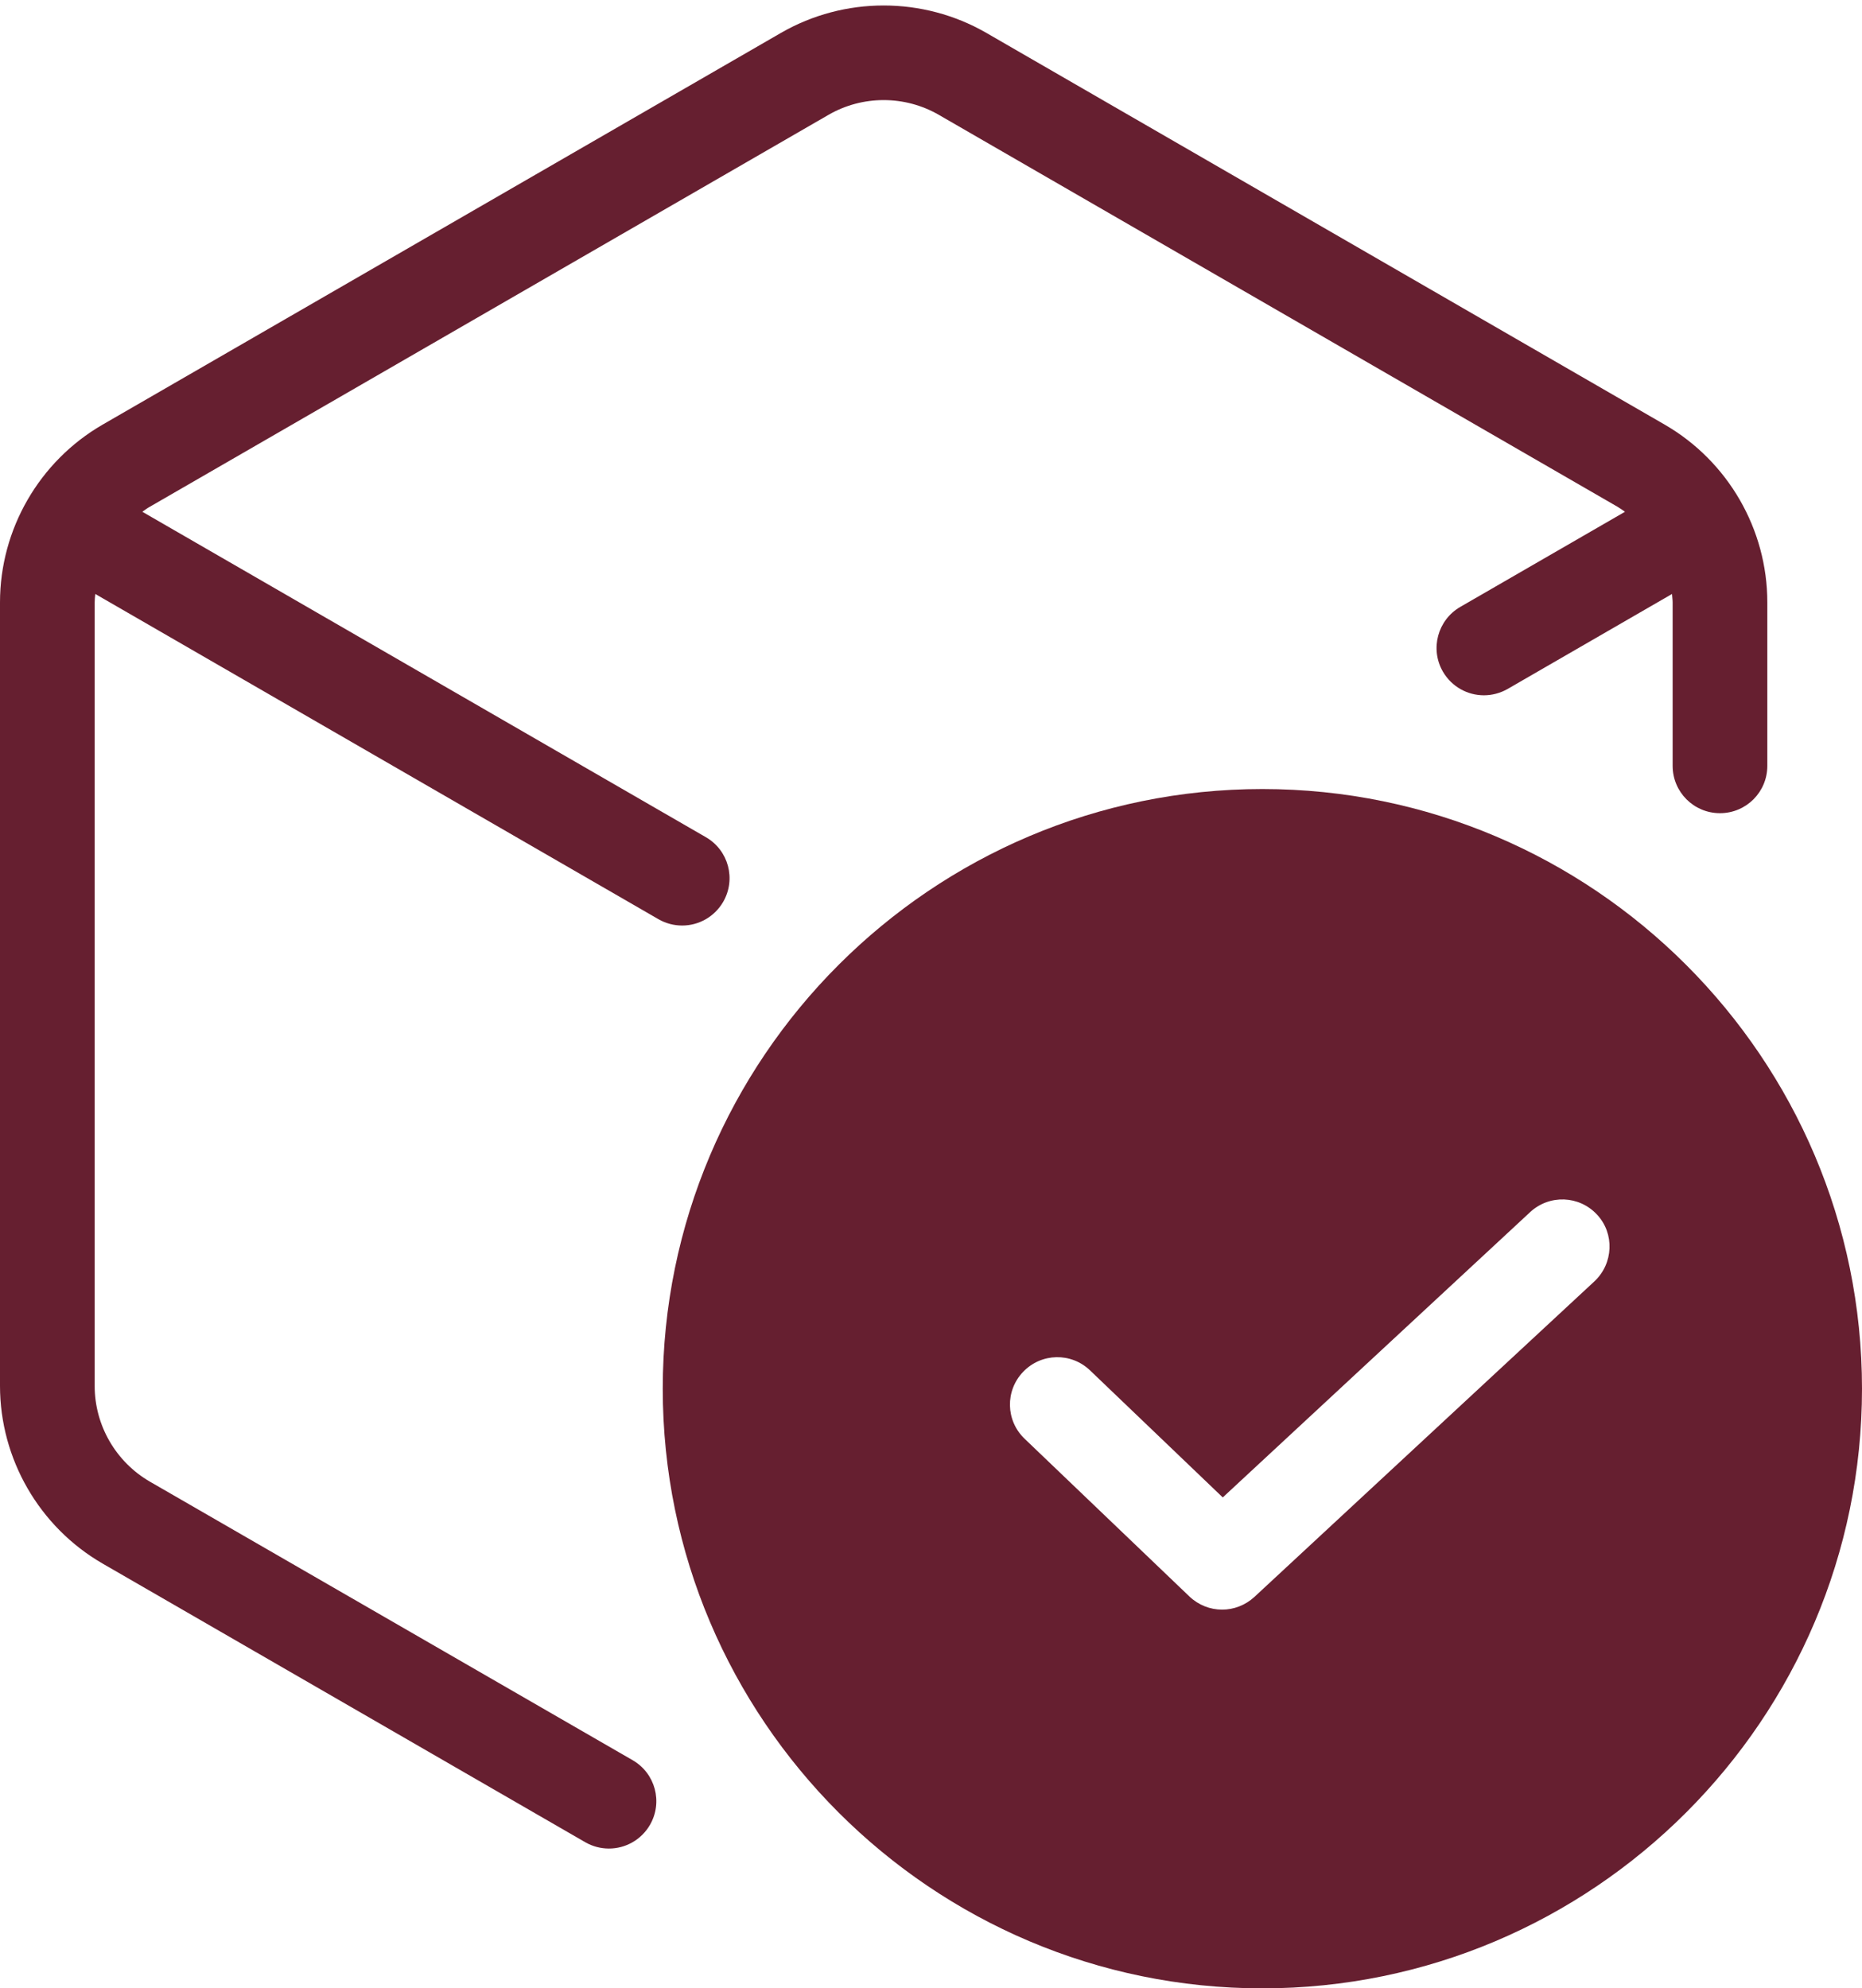<svg width="118" height="126" viewBox="0 0 118 126" fill="none" xmlns="http://www.w3.org/2000/svg">
<path d="M6.04 37.64L41.73 58.25C42.2 58.52 42.72 58.65 43.23 58.65C44.27 58.65 45.27 58.11 45.83 57.15C46.66 55.71 46.17 53.88 44.73 53.05L9.02 32.43C9.18 32.32 9.33 32.2 9.5 32.11L52.5 7.28C54.66 6.03 57.34 6.03 59.5 7.28L102.5 32.11C102.67 32.21 102.82 32.32 102.98 32.43L92.54 38.46C91.11 39.29 90.61 41.12 91.44 42.56C92 43.52 93 44.06 94.04 44.06C94.55 44.06 95.06 43.93 95.54 43.66L105.96 37.64C105.97 37.82 106 37.99 106 38.17V48.53C106 50.19 107.34 51.53 109 51.53C110.66 51.53 112 50.19 112 48.53V38.17C112 33.54 109.51 29.23 105.5 26.91L62.5 2.08C58.49 -0.23 53.51 -0.23 49.5 2.08L6.5 26.91C2.49 29.23 0 33.54 0 38.17V87.82C0 92.45 2.49 96.76 6.5 99.08L37.09 116.74C37.56 117.01 38.08 117.14 38.59 117.14C39.63 117.14 40.63 116.6 41.19 115.64C42.02 114.2 41.53 112.37 40.09 111.54L9.5 93.89C7.34 92.64 6 90.32 6 87.83V38.17C6 37.99 6.02 37.82 6.04 37.64Z" fill="#661F30"/>
<path d="M118 88C118 67.05 100.95 50 80 50C59.05 50 42 67.05 42 88C42 108.95 59.05 126 80 126C100.95 126 118 108.95 118 88ZM101.04 81.2L79.49 101.2C78.91 101.73 78.18 102 77.45 102C76.7 102 75.96 101.72 75.38 101.17L64.93 91.17C63.73 90.02 63.69 88.13 64.84 86.93C65.99 85.73 67.88 85.69 69.08 86.84L77.49 94.89L96.97 76.81C98.19 75.68 100.08 75.75 101.21 76.97C102.33 78.17 102.25 80.07 101.04 81.2Z" fill="#661F30"/>
</svg>
